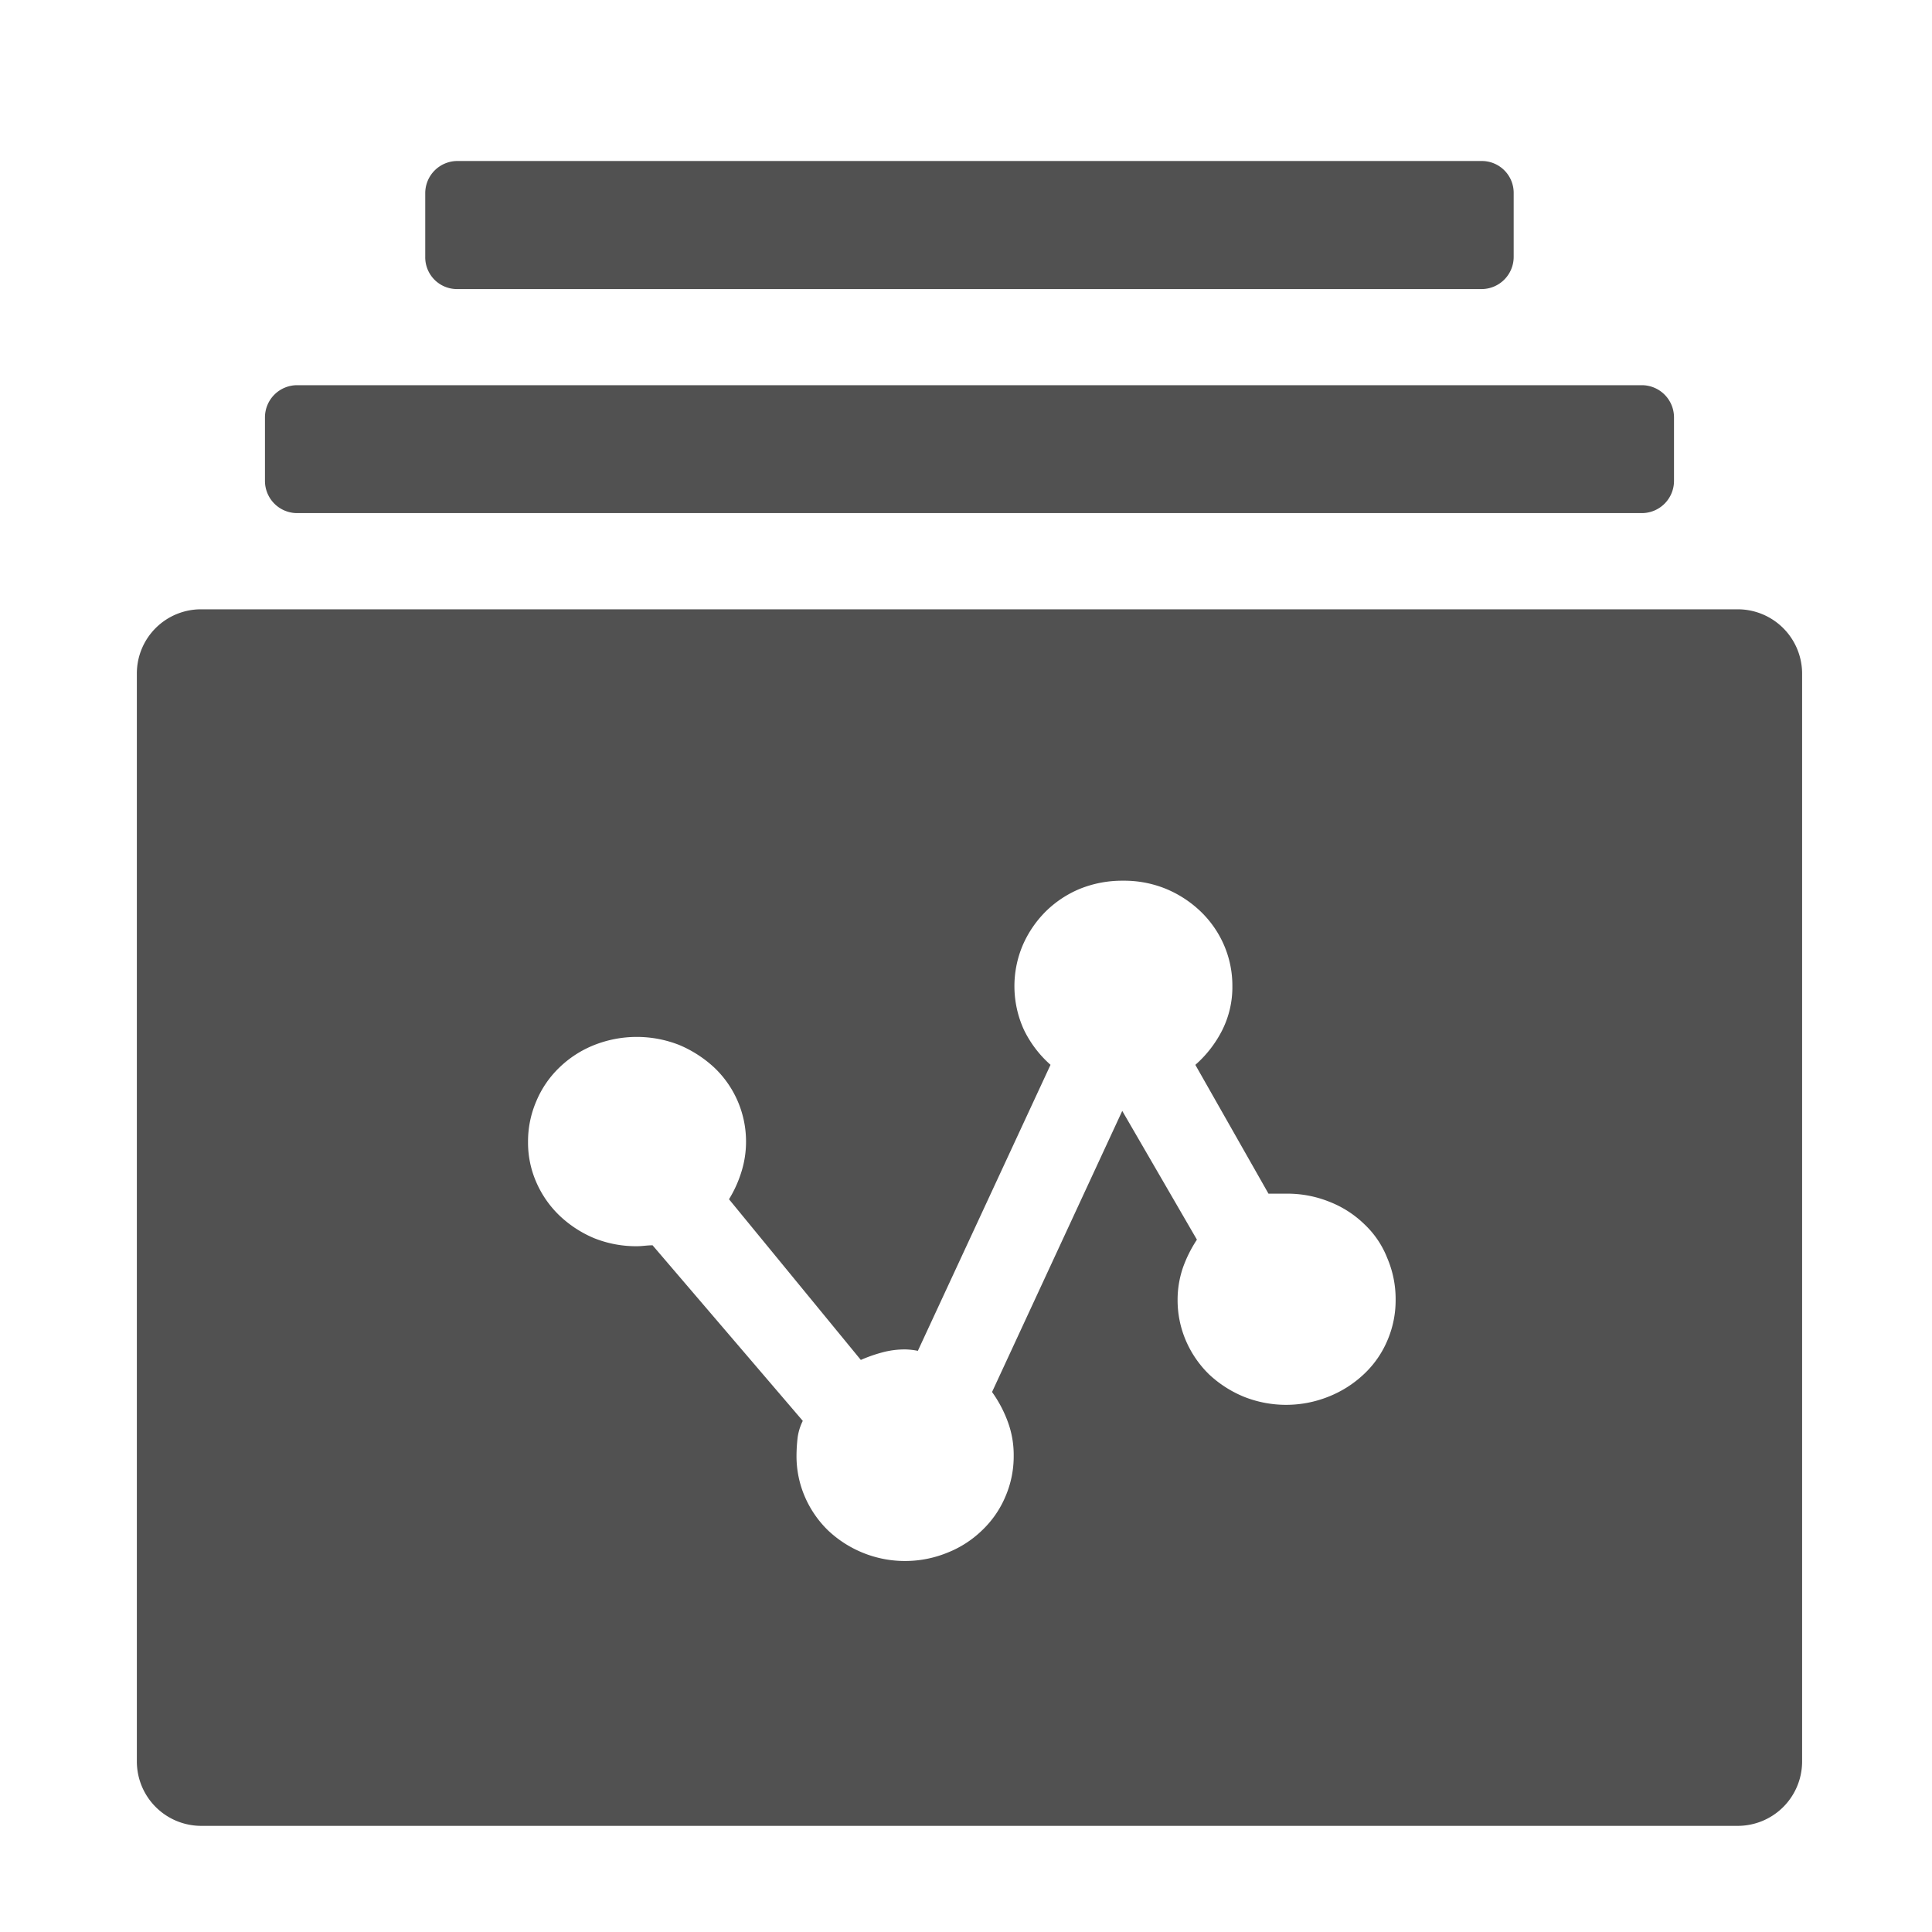 <?xml version="1.0" standalone="no"?><!DOCTYPE svg PUBLIC "-//W3C//DTD SVG 1.1//EN" "http://www.w3.org/Graphics/SVG/1.1/DTD/svg11.dtd"><svg t="1712716603188" class="icon" viewBox="0 0 1024 1024" version="1.1" xmlns="http://www.w3.org/2000/svg" p-id="6298" xmlns:xlink="http://www.w3.org/1999/xlink" width="200" height="200"><path d="M921.024 322.944H106.667a34.005 34.005 0 0 0-34.133 33.941v576.896a34.133 34.133 0 0 0 34.133 33.963h814.357a34.133 34.133 0 0 0 34.133-33.963V356.885a34.133 34.133 0 0 0-34.133-33.941z m-185.749 387.691a52.373 52.373 0 0 1-12.459 17.771 58.603 58.603 0 0 1-18.645 11.84A60.437 60.437 0 0 1 659.2 740.267a60.544 60.544 0 0 1-18.389-11.84 55.765 55.765 0 0 1-12.224-17.771 54.293 54.293 0 0 1-4.437-21.739 52.587 52.587 0 0 1 2.837-17.067 68.608 68.608 0 0 1 7.403-14.805L594.816 588.8l-69.013 148.992a65.728 65.728 0 0 1 8.405 15.915 50.667 50.667 0 0 1 3.072 17.899 53.739 53.739 0 0 1-4.437 21.717 53.077 53.077 0 0 1-12.309 17.771 55.787 55.787 0 0 1-18.389 11.861 59.413 59.413 0 0 1-63.317-11.861 55.765 55.765 0 0 1-12.224-17.771 54.187 54.187 0 0 1-4.437-21.717 86.421 86.421 0 0 1 0.619-9.877 28.608 28.608 0 0 1 2.709-8.64l-79.616-93.056c-1.344 0-2.709 0.107-4.075 0.235s-2.837 0.256-4.437 0.256a59.733 59.733 0 0 1-22.464-4.267A60.544 60.544 0 0 1 296.533 644.267a54.763 54.763 0 0 1-12.224-17.536 52.203 52.203 0 0 1-4.437-21.483 53.824 53.824 0 0 1 4.437-21.717 53.077 53.077 0 0 1 12.224-17.771 56.491 56.491 0 0 1 18.389-11.861 61.376 61.376 0 0 1 45.184 0 63.445 63.445 0 0 1 18.389 11.861 54.016 54.016 0 0 1 16.917 39.488 53.163 53.163 0 0 1-2.475 15.936 63.296 63.296 0 0 1-6.549 14.443l69.867 85.163a81.067 81.067 0 0 1 11.221-3.947 46.123 46.123 0 0 1 12.48-1.621 39.189 39.189 0 0 1 6.528 0.747L556.8 564.373a59.136 59.136 0 0 1-14.08-18.517 55.595 55.595 0 0 1-0.619-44.928 57.6 57.6 0 0 1 12.224-17.899 56.64 56.64 0 0 1 18.133-11.968 59.733 59.733 0 0 1 22.72-4.267 58.624 58.624 0 0 1 22.699 4.267 59.328 59.328 0 0 1 18.411 11.968 55.061 55.061 0 0 1 12.459 17.899 54.187 54.187 0 0 1 4.437 21.739 50.901 50.901 0 0 1-5.312 23.211 61.056 61.056 0 0 1-14.315 18.517l38.763 68.267h9.749a59.733 59.733 0 0 1 22.464 4.267 55.467 55.467 0 0 1 18.645 11.968 49.301 49.301 0 0 1 12.096 17.899 55.104 55.104 0 0 1 4.437 22.08 53.845 53.845 0 0 1-4.437 21.76zM157.504 271.957H870.187a17.067 17.067 0 0 0 17.067-17.067V221.227a17.067 17.067 0 0 0-17.067-17.067H157.504a17.067 17.067 0 0 0-17.067 17.067v33.579a17.067 17.067 0 0 0 17.067 17.152zM242.283 153.216h543.104a17.067 17.067 0 0 0 16.896-17.067V102.4a16.896 16.896 0 0 0-16.896-17.067H242.283a17.067 17.067 0 0 0-16.896 17.067v33.664a16.832 16.832 0 0 0 16.896 17.152z" fill="#515151" p-id="6299"></path></svg>